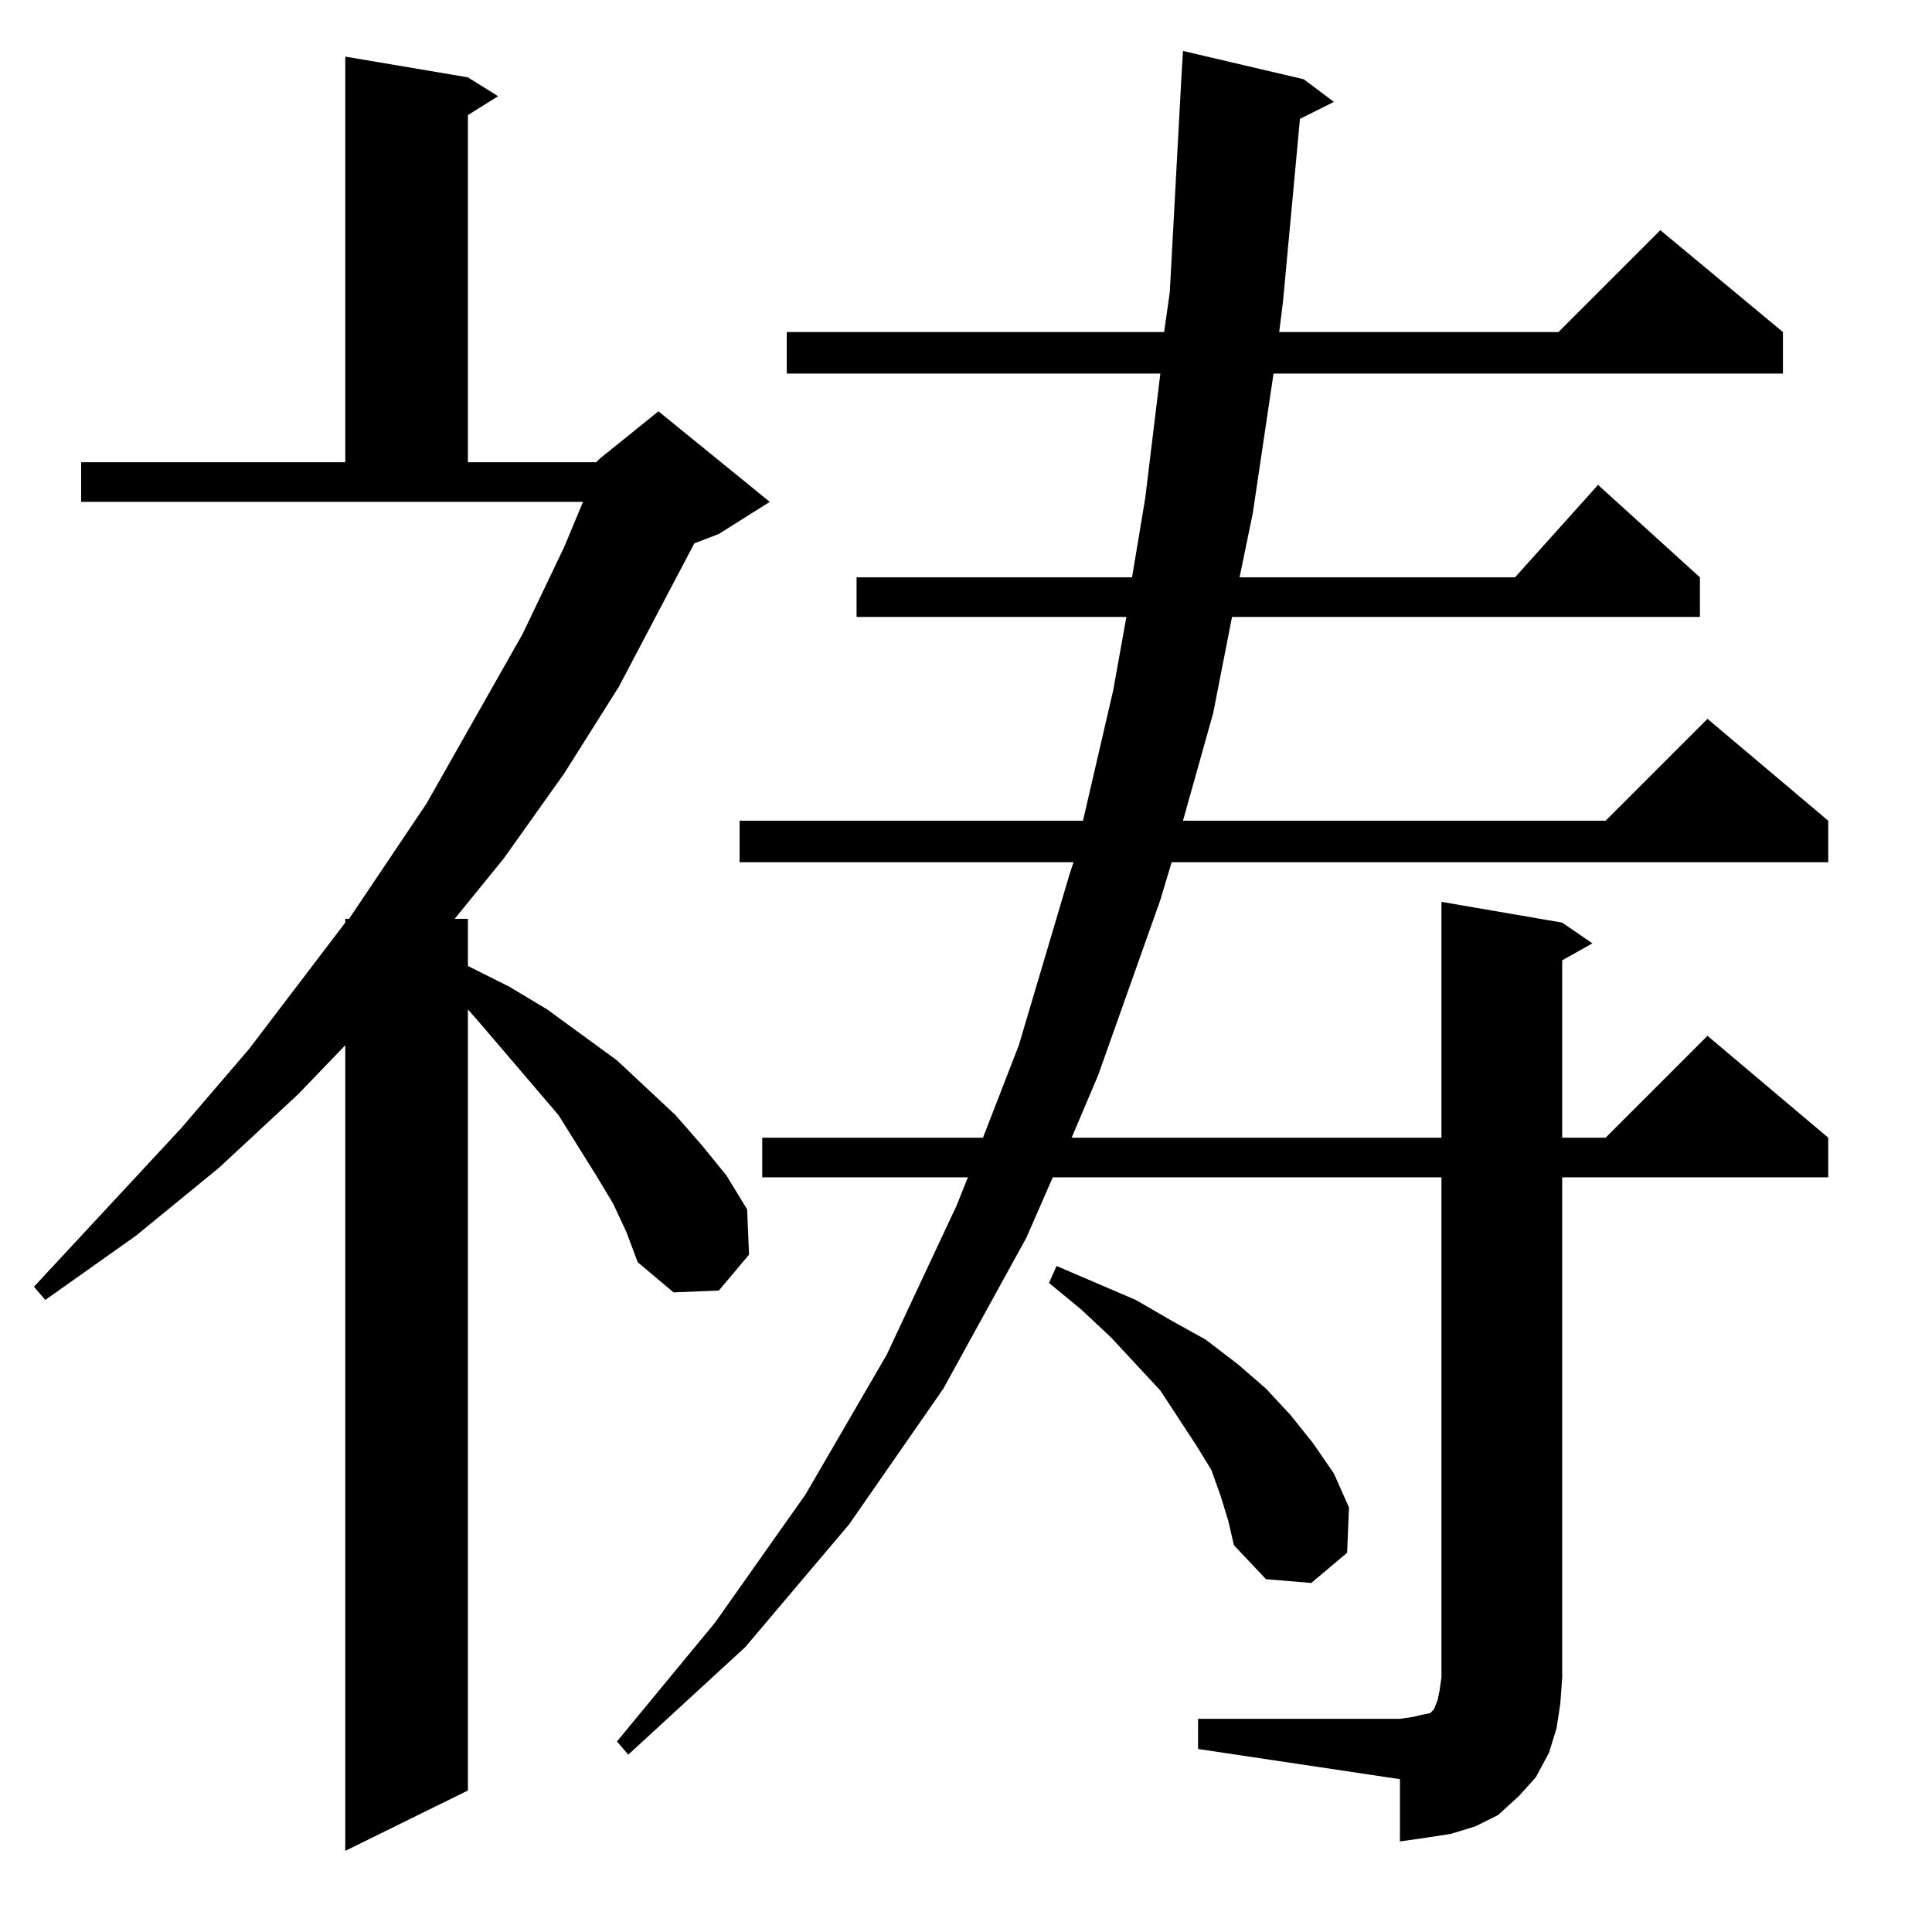 <?xml version="1.0" standalone="no"?>
<!DOCTYPE svg PUBLIC "-//W3C//DTD SVG 1.1//EN" "http://www.w3.org/Graphics/SVG/1.1/DTD/svg11.dtd" >
<svg xmlns="http://www.w3.org/2000/svg" xmlns:xlink="http://www.w3.org/1999/xlink" version="1.1" viewBox="0 -144 1024 1024">
  <g transform="matrix(1 0 0 -1 0 880)">
   <path fill="currentColor"
d="M325 386l-9 15l-20 32l-41 48l-7 8v-414l-65 -32v427l-25 -26l-42 -39l-44 -36l-48 -34l-6 7l78 84l36 42l51 67v2h2l41 61l51 90l22 46l10 24h-266v21h140v215l65 -11l16 -10l-16 -10v-184h68l2 2l31 25l59 -48l-27 -17l-13 -5l-40 -76l-29 -46l-32 -45l-26 -32h7v-25
l22 -11l20 -12l37 -27l31 -29l14 -16l13 -16l11 -18l1 -24l-16 -19l-24 -1l-19 16l-6 16zM635 113h107l7 1l4 1l5 1l2 2l2 5l1 5l1 7v265h-206l-14 -32l-44 -80l-50 -72l-55 -65l-62 -57l-6 7l52 63l48 68l43 74l37 79l6 15h-109v21h117l19 49l27 91l2 6h-177v22h182l16 69
l7 39h-143v21h146l7 42l8 66h-198v22h200l3 21l6 111l1 17l64 -15l16 -12l-18 -9l-9 -97l-2 -16h148l54 54l65 -54v-22h-270l-11 -74l-7 -34h146l44 49l54 -49v-21h-248l-10 -51l-16 -57h224l54 54l64 -54v-22h-348l-6 -20l-33 -93l-14 -33h196v125l64 -11l16 -11l-16 -9
v-94h23l54 54l64 -54v-21h-141v-265l-1 -14l-2 -13l-4 -13l-7 -13l-9 -10l-11 -10l-12 -6l-13 -4l-13 -2l-14 -2v33l-107 16v16zM647 231l-5 14l-8 13l-19 29l-26 28l-16 15l-17 14l4 9l42 -18l19 -11l18 -10l17 -13l15 -13l13 -14l12 -15l11 -16l8 -18l-1 -24l-19 -16
l-24 2l-17 18l-3 13z" />
  </g>

</svg>
